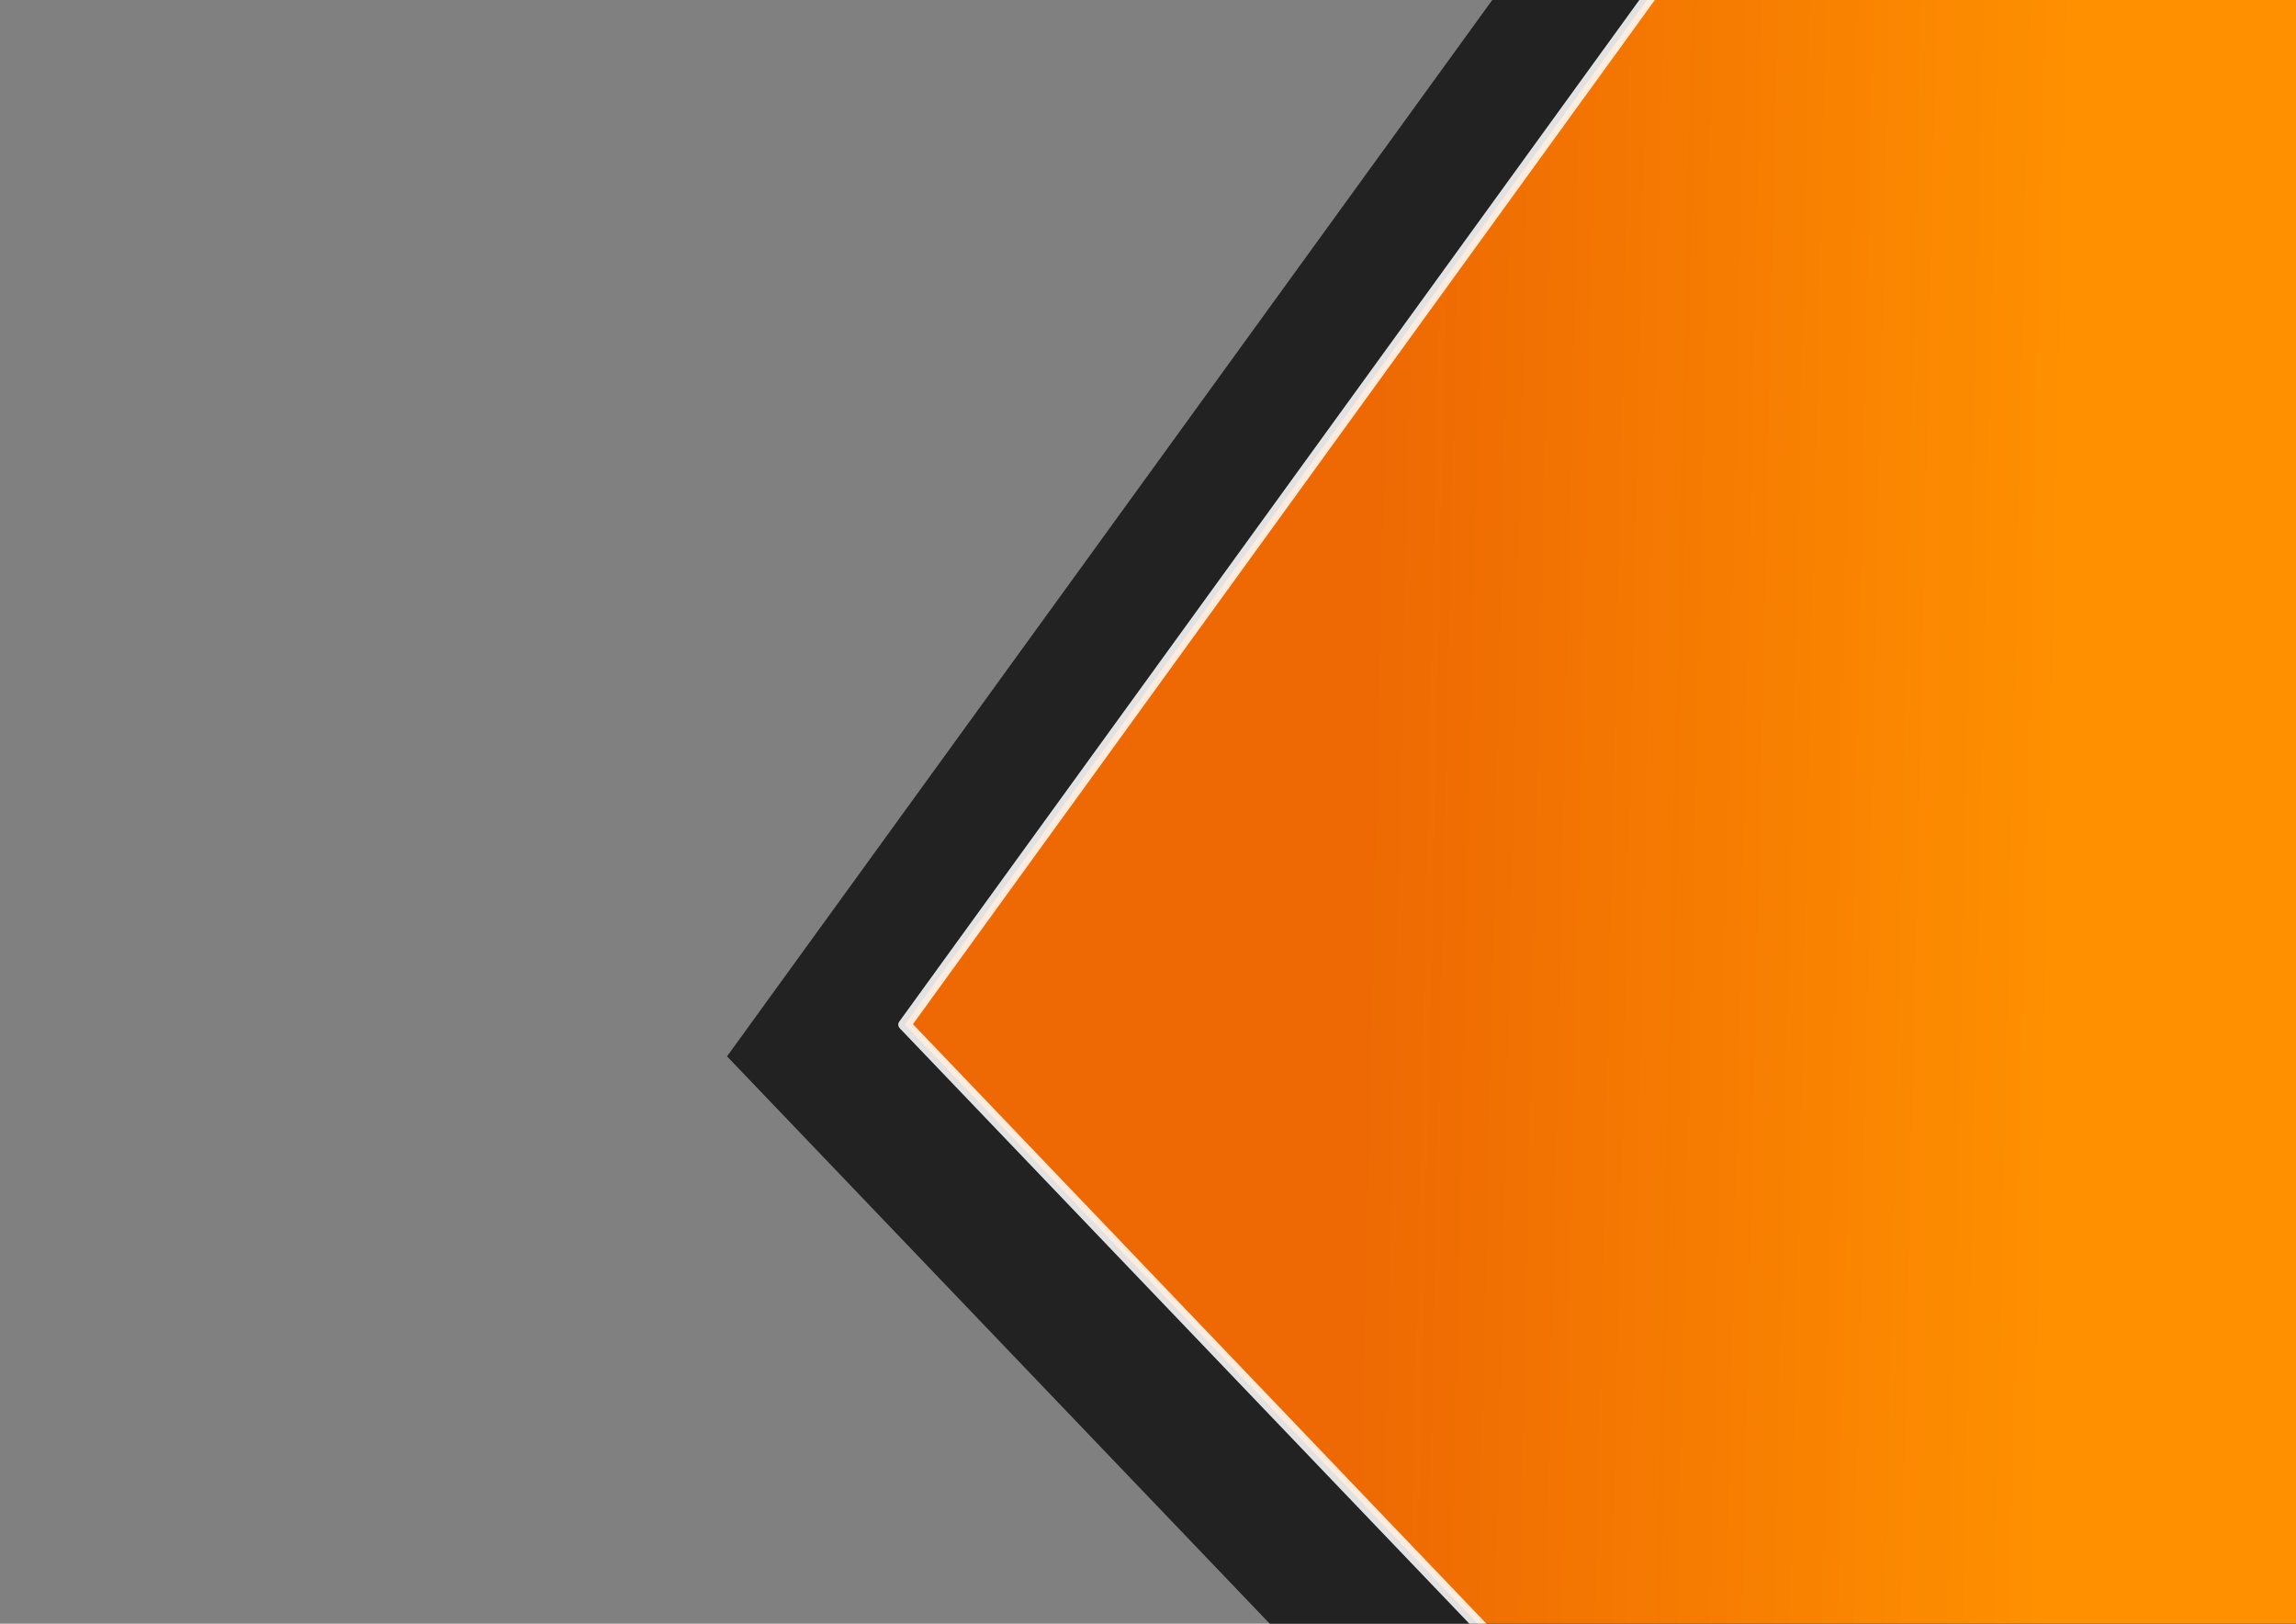 <?xml version="1.0" encoding="UTF-8" standalone="no"?>
<!-- Created with Inkscape (http://www.inkscape.org/) -->

<svg
   xmlns:osb="http://www.openswatchbook.org/uri/2009/osb"
   xmlns:dc="http://purl.org/dc/elements/1.1/"
   xmlns:cc="http://creativecommons.org/ns#"
   xmlns:rdf="http://www.w3.org/1999/02/22-rdf-syntax-ns#"
   xmlns:svg="http://www.w3.org/2000/svg"
   xmlns="http://www.w3.org/2000/svg"
   xmlns:xlink="http://www.w3.org/1999/xlink"
   xmlns:sodipodi="http://sodipodi.sourceforge.net/DTD/sodipodi-0.dtd"
   xmlns:inkscape="http://www.inkscape.org/namespaces/inkscape"
   width="297mm"
   height="210mm"
   viewBox="0 0 297 210"
   version="1.1"
   id="svg8"
   inkscape:version="0.92.4 (5da689c313, 2019-01-14)"
   sodipodi:docname="back.svg">
  <rect x="0" y="0" width="297" height="210" fill="#808080" stroke="none"/>
  <defs
     id="defs2">
    <inkscape:perspective
       sodipodi:type="inkscape:persp3d"
       inkscape:vp_x="0 : 105 : 1"
       inkscape:vp_y="0 : 1000 : 0"
       inkscape:vp_z="297 : 105 : 1"
       inkscape:persp3d-origin="148.5 : 70 : 1"
       id="perspective6231" />
    <linearGradient
       inkscape:collect="always"
       id="6139-34133">
      <stop
         style="stop-color:#ff9100;stop-opacity:1;"
         offset="0"
         id="stop6224" />
      <stop
         style="stop-color:#ff6f00;stop-opacity:0.92"
         offset="1"
         id="stop6226" />
    </linearGradient>
    <linearGradient
       id="linearGradient6125"
       osb:paint="solid">
      <stop
         style="stop-color:#ff9100;stop-opacity:1;"
         offset="0"
         id="stop6123" />
    </linearGradient>
    <linearGradient
       inkscape:collect="always"
       xlink:href="#6139-34133"
       id="linearGradient6207"
       gradientUnits="userSpaceOnUse"
       x1="42.698"
       y1="117.159"
       x2="108.737"
       y2="115.884"
       spreadMethod="pad" />
  </defs>
  <sodipodi:namedview
     id="base"
     pagecolor="#ffffff"
     bordercolor="#666666"
     borderopacity="1.0"
     inkscape:pageopacity="0.0"
     inkscape:pageshadow="2"
     inkscape:zoom="0.35"
     inkscape:cx="1154.729"
     inkscape:cy="463.60384"
     inkscape:document-units="mm"
     inkscape:current-layer="layer1"
     showgrid="false"
     inkscape:window-width="1366"
     inkscape:window-height="715"
     inkscape:window-x="-8"
     inkscape:window-y="-8"
     inkscape:window-maximized="1" />
  <g
     inkscape:groupmode="layer"
     id="layer2"
     inkscape:label="Camada 2" />
  <g
     inkscape:label="Camada 1"
     inkscape:groupmode="layer"
     id="layer1"
     transform="translate(0,-87)">
    <g
       id="g6242"
       transform="translate(15.875)">
      <path
         transform="matrix(-1.362,0,0,1.185,285.979,78.743)"
         inkscape:transform-center-y="4.7190726"
         inkscape:transform-center-x="20.251207"
         d="M 5.345,299.138 -208.371,213.77 -193.223,-15.866 29.855,-72.421 152.577,122.262 Z"
         inkscape:randomized="0"
         inkscape:rounded="0"
         inkscape:flatsided="true"
         sodipodi:arg2="1.9508249"
         sodipodi:arg1="1.3225064"
         sodipodi:r2="158.37694"
         sodipodi:r1="195.76466"
         sodipodi:cy="109.37679"
         sodipodi:cx="-42.763123"
         sodipodi:sides="5"
         id="path3713-2"
         style="fill:#222222;fill-opacity:1;stroke:none;stroke-width:0.794;stroke-miterlimit:4;stroke-dasharray:none;stroke-opacity:1"
         sodipodi:type="star" />
      <path
         transform="matrix(-1.362,0,0,1.185,308.981,74.64)"
         inkscape:transform-center-y="4.7190726"
         inkscape:transform-center-x="20.251209"
         d="M 5.345,299.138 -208.371,213.77 -193.223,-15.866 29.855,-72.421 152.577,122.262 Z"
         inkscape:randomized="0"
         inkscape:rounded="0"
         inkscape:flatsided="true"
         sodipodi:arg2="1.9508249"
         sodipodi:arg1="1.3225064"
         sodipodi:r2="158.37694"
         sodipodi:r1="195.76466"
         sodipodi:cy="109.37679"
         sodipodi:cx="-42.763123"
         sodipodi:sides="5"
         id="path3713"
         style="opacity:1;fill:url(#linearGradient6207);fill-opacity:1;stroke:#ffffff;stroke-width:1.249;stroke-linecap:round;stroke-linejoin:round;stroke-miterlimit:4;stroke-dasharray:none;stroke-dashoffset:0;stroke-opacity:0.869;paint-order:normal"
         sodipodi:type="star" />
    </g>
  </g>
</svg>
